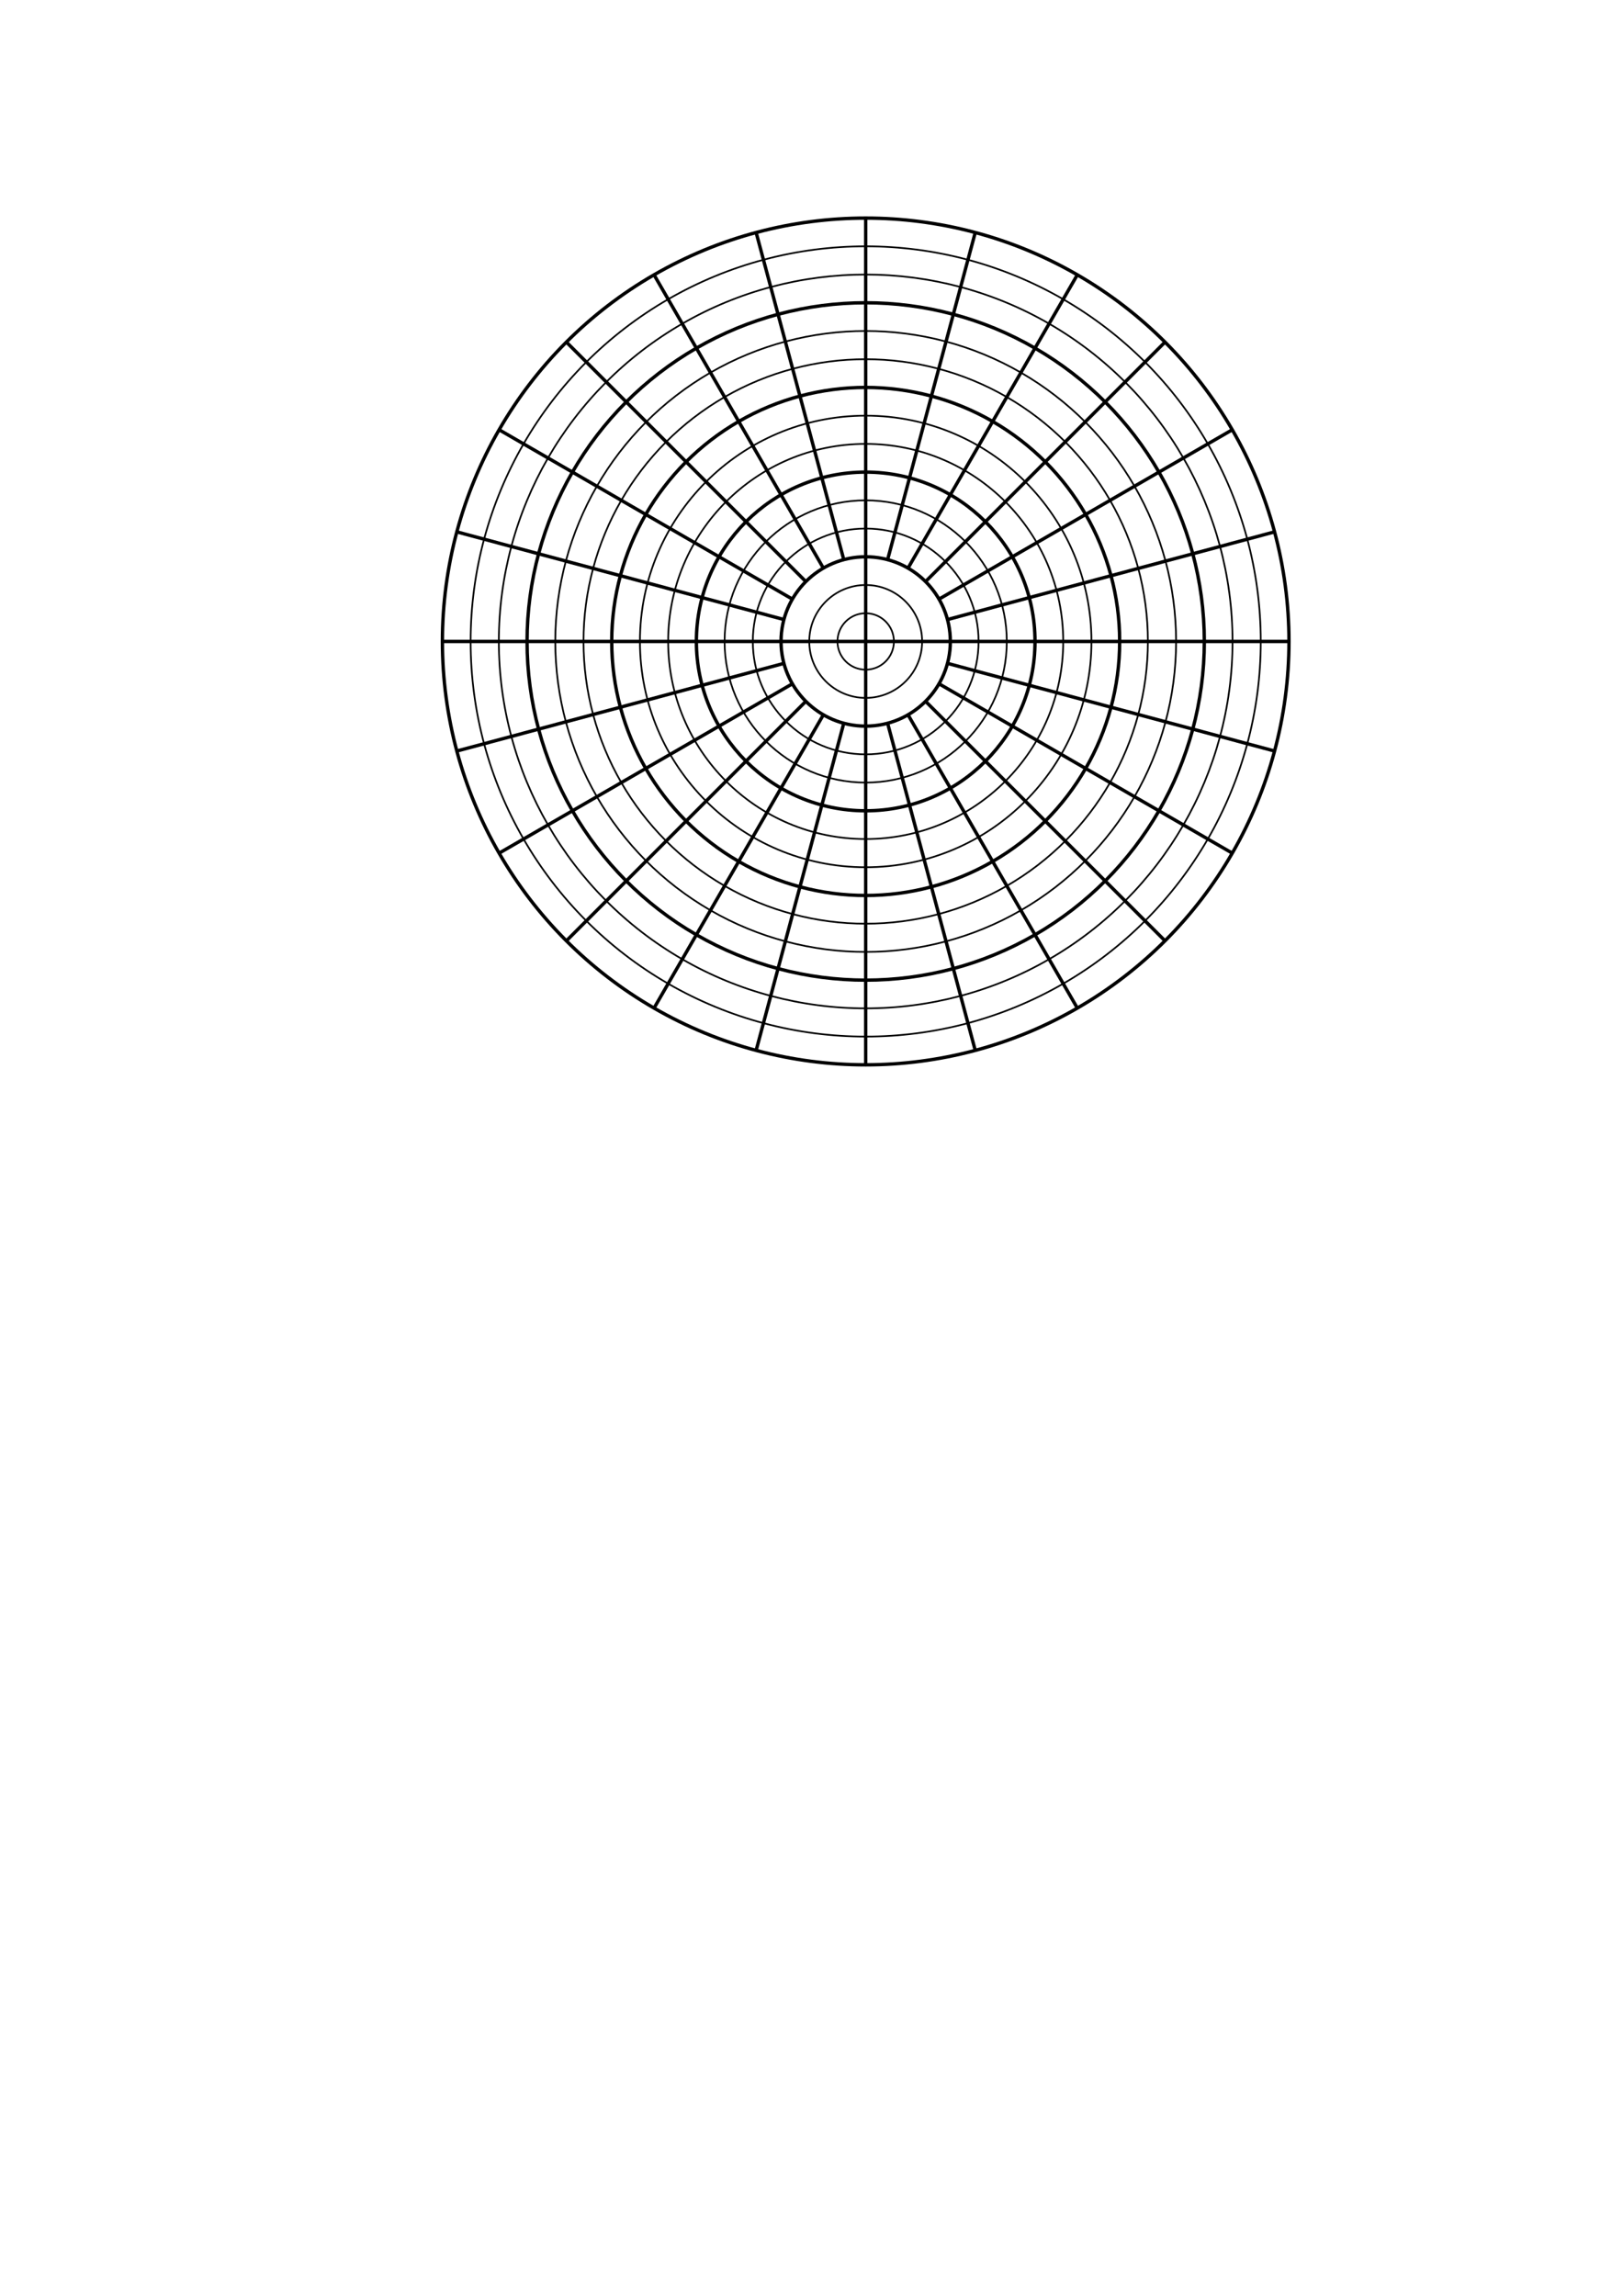 <?xml version="1.0" encoding="UTF-8" standalone="no"?>
<!-- Created with Inkscape (http://www.inkscape.org/) -->

<svg
   width="210mm"
   height="297mm"
   viewBox="0 0 210 297"
   version="1.1"
   id="svg1"
   inkscape:version="1.3.2 (1:1.3.2+202311252150+091e20ef0f)"
   sodipodi:docname="polar.svg"
   xmlns:inkscape="http://www.inkscape.org/namespaces/inkscape"
   xmlns:sodipodi="http://sodipodi.sourceforge.net/DTD/sodipodi-0.dtd"
   xmlns="http://www.w3.org/2000/svg"
   xmlns:svg="http://www.w3.org/2000/svg">
  <sodipodi:namedview
     id="namedview1"
     pagecolor="#ffffff"
     bordercolor="#000000"
     borderopacity="0.25"
     inkscape:showpageshadow="2"
     inkscape:pageopacity="0.0"
     inkscape:pagecheckerboard="0"
     inkscape:deskcolor="#d1d1d1"
     inkscape:document-units="mm"
     inkscape:zoom="1.005773"
     inkscape:cx="396.70979"
     inkscape:cy="561.25984"
     inkscape:window-width="2304"
     inkscape:window-height="1372"
     inkscape:window-x="0"
     inkscape:window-y="0"
     inkscape:window-maximized="1"
     inkscape:current-layer="layer1" />
  <defs
     id="defs1" />
  <g
     inkscape:label="Layer 1"
     inkscape:groupmode="layer"
     id="layer1">
    <g
       inkscape:label="GridPolar:R5:A24"
       transform="matrix(0.828,0,0,0.828,112.012,82.983)"
       id="g107"
       style="fill:none">
      <circle
         cx="0"
         cy="0"
         r="13.229"
         style="fill:none;stroke:#000000;stroke-width:0.529"
         inkscape:label="MajorDivCircle1:R13.229166666666666"
         id="circle66" />
      <circle
         cx="0"
         cy="0"
         r="8.819"
         style="fill:none;stroke:#000000;stroke-width:0.265"
         inkscape:label="MinorDivCircle1:R13.229166666666666"
         id="circle67" />
      <circle
         cx="0"
         cy="0"
         r="4.41"
         style="fill:none;stroke:#000000;stroke-width:0.265"
         inkscape:label="MinorDivCircle1:R13.229166666666666"
         id="circle68" />
      <circle
         cx="0"
         cy="0"
         r="26.458"
         style="fill:none;stroke:#000000;stroke-width:0.529"
         inkscape:label="MajorDivCircle2:R26.458333333333332"
         id="circle69" />
      <circle
         cx="0"
         cy="0"
         r="22.049"
         style="fill:none;stroke:#000000;stroke-width:0.265"
         inkscape:label="MinorDivCircle2:R26.458333333333332"
         id="circle70" />
      <circle
         cx="0"
         cy="0"
         r="17.639"
         style="fill:none;stroke:#000000;stroke-width:0.265"
         inkscape:label="MinorDivCircle2:R26.458333333333332"
         id="circle71" />
      <circle
         cx="0"
         cy="0"
         r="39.688"
         style="fill:none;stroke:#000000;stroke-width:0.529"
         inkscape:label="MajorDivCircle3:R39.6875"
         id="circle72" />
      <circle
         cx="0"
         cy="0"
         r="35.278"
         style="fill:none;stroke:#000000;stroke-width:0.265"
         inkscape:label="MinorDivCircle3:R39.6875"
         id="circle73" />
      <circle
         cx="0"
         cy="0"
         r="30.868"
         style="fill:none;stroke:#000000;stroke-width:0.265"
         inkscape:label="MinorDivCircle3:R39.6875"
         id="circle74" />
      <circle
         cx="0"
         cy="0"
         r="52.917"
         style="fill:none;stroke:#000000;stroke-width:0.529"
         inkscape:label="MajorDivCircle4:R52.916666666666664"
         id="circle75" />
      <circle
         cx="0"
         cy="0"
         r="48.507"
         style="fill:none;stroke:#000000;stroke-width:0.265"
         inkscape:label="MinorDivCircle4:R52.916666666666664"
         id="circle76" />
      <circle
         cx="0"
         cy="0"
         r="44.097"
         style="fill:none;stroke:#000000;stroke-width:0.265"
         inkscape:label="MinorDivCircle4:R52.916666666666664"
         id="circle77" />
      <circle
         cx="0"
         cy="0"
         r="66.146"
         style="fill:none;stroke:#000000;stroke-width:0.529"
         inkscape:label="MajorDivCircle5:R66.14583333333333"
         id="circle78" />
      <circle
         cx="0"
         cy="0"
         r="61.736"
         style="fill:none;stroke:#000000;stroke-width:0.265"
         inkscape:label="MinorDivCircle5:R66.14583333333333"
         id="circle79" />
      <circle
         cx="0"
         cy="0"
         r="57.326"
         style="fill:none;stroke:#000000;stroke-width:0.265"
         inkscape:label="MinorDivCircle5:R66.14583333333333"
         id="circle80" />
      <path
         style="fill:none;stroke:#000000;stroke-width:0.529"
         d="M 0,0 V 13.229"
         inkscape:label="RadialGridline0"
         id="path80" />
      <path
         style="fill:none;stroke:#000000;stroke-width:0.529"
         d="M 0,0 H 13.229"
         inkscape:label="RadialGridline1"
         id="path81" />
      <path
         style="fill:none;stroke:#000000;stroke-width:0.529"
         d="M 0,0 V -13.229"
         inkscape:label="RadialGridline2"
         id="path82" />
      <path
         style="fill:none;stroke:#000000;stroke-width:0.529"
         d="M 0,0 H -13.229"
         inkscape:label="RadialGridline3"
         id="path83" />
      <path
         style="fill:none;stroke:#000000;stroke-width:0.529"
         d="M 13.229,0 H 66.146"
         inkscape:label="RadialGridline0"
         id="path84" />
      <path
         style="fill:none;stroke:#000000;stroke-width:0.529"
         d="M 12.778,-3.424 63.892,-17.12"
         inkscape:label="RadialGridline1"
         id="path85" />
      <path
         style="fill:none;stroke:#000000;stroke-width:0.529"
         d="M 11.457,-6.615 57.284,-33.073"
         inkscape:label="RadialGridline2"
         id="path86" />
      <path
         style="fill:none;stroke:#000000;stroke-width:0.529"
         d="M 9.354,-9.354 46.772,-46.772"
         inkscape:label="RadialGridline3"
         id="path87" />
      <path
         style="fill:none;stroke:#000000;stroke-width:0.529"
         d="M 6.615,-11.457 33.073,-57.284"
         inkscape:label="RadialGridline4"
         id="path88" />
      <path
         style="fill:none;stroke:#000000;stroke-width:0.529"
         d="M 3.424,-12.778 17.12,-63.892"
         inkscape:label="RadialGridline5"
         id="path89" />
      <path
         style="fill:none;stroke:#000000;stroke-width:0.529"
         d="M 0,-13.229 V -66.146"
         inkscape:label="RadialGridline6"
         id="path90" />
      <path
         style="fill:none;stroke:#000000;stroke-width:0.529"
         d="M -3.424,-12.778 -17.12,-63.892"
         inkscape:label="RadialGridline7"
         id="path91" />
      <path
         style="fill:none;stroke:#000000;stroke-width:0.529"
         d="M -6.615,-11.457 -33.073,-57.284"
         inkscape:label="RadialGridline8"
         id="path92" />
      <path
         style="fill:none;stroke:#000000;stroke-width:0.529"
         d="M -9.354,-9.354 -46.772,-46.772"
         inkscape:label="RadialGridline9"
         id="path93" />
      <path
         style="fill:none;stroke:#000000;stroke-width:0.529"
         d="M -11.457,-6.615 -57.284,-33.073"
         inkscape:label="RadialGridline10"
         id="path94" />
      <path
         style="fill:none;stroke:#000000;stroke-width:0.529"
         d="M -12.778,-3.424 -63.892,-17.12"
         inkscape:label="RadialGridline11"
         id="path95" />
      <path
         style="fill:none;stroke:#000000;stroke-width:0.529"
         d="M -13.229,0 H -66.146"
         inkscape:label="RadialGridline12"
         id="path96" />
      <path
         style="fill:none;stroke:#000000;stroke-width:0.529"
         d="M -12.778,3.424 -63.892,17.12"
         inkscape:label="RadialGridline13"
         id="path97" />
      <path
         style="fill:none;stroke:#000000;stroke-width:0.529"
         d="M -11.457,6.615 -57.284,33.073"
         inkscape:label="RadialGridline14"
         id="path98" />
      <path
         style="fill:none;stroke:#000000;stroke-width:0.529"
         d="M -9.354,9.354 -46.772,46.772"
         inkscape:label="RadialGridline15"
         id="path99" />
      <path
         style="fill:none;stroke:#000000;stroke-width:0.529"
         d="M -6.615,11.457 -33.073,57.284"
         inkscape:label="RadialGridline16"
         id="path100" />
      <path
         style="fill:none;stroke:#000000;stroke-width:0.529"
         d="M -3.424,12.778 -17.12,63.892"
         inkscape:label="RadialGridline17"
         id="path101" />
      <path
         style="fill:none;stroke:#000000;stroke-width:0.529"
         d="M 0,13.229 V 66.146"
         inkscape:label="RadialGridline18"
         id="path102" />
      <path
         style="fill:none;stroke:#000000;stroke-width:0.529"
         d="M 3.424,12.778 17.12,63.892"
         inkscape:label="RadialGridline19"
         id="path103" />
      <path
         style="fill:none;stroke:#000000;stroke-width:0.529"
         d="M 6.615,11.457 33.073,57.284"
         inkscape:label="RadialGridline20"
         id="path104" />
      <path
         style="fill:none;stroke:#000000;stroke-width:0.529"
         d="M 9.354,9.354 46.772,46.772"
         inkscape:label="RadialGridline21"
         id="path105" />
      <path
         style="fill:none;stroke:#000000;stroke-width:0.529"
         d="M 11.457,6.615 57.284,33.073"
         inkscape:label="RadialGridline22"
         id="path106" />
      <path
         style="fill:none;stroke:#000000;stroke-width:0.529"
         d="M 12.778,3.424 63.892,17.12"
         inkscape:label="RadialGridline23"
         id="path107" />
      <circle
         cx="0"
         cy="0"
         r="0.661"
         style="fill:none;stroke:#000000;stroke-width:0"
         inkscape:label="CentreDot"
         id="circle107" />
    </g>
  </g>
</svg>
